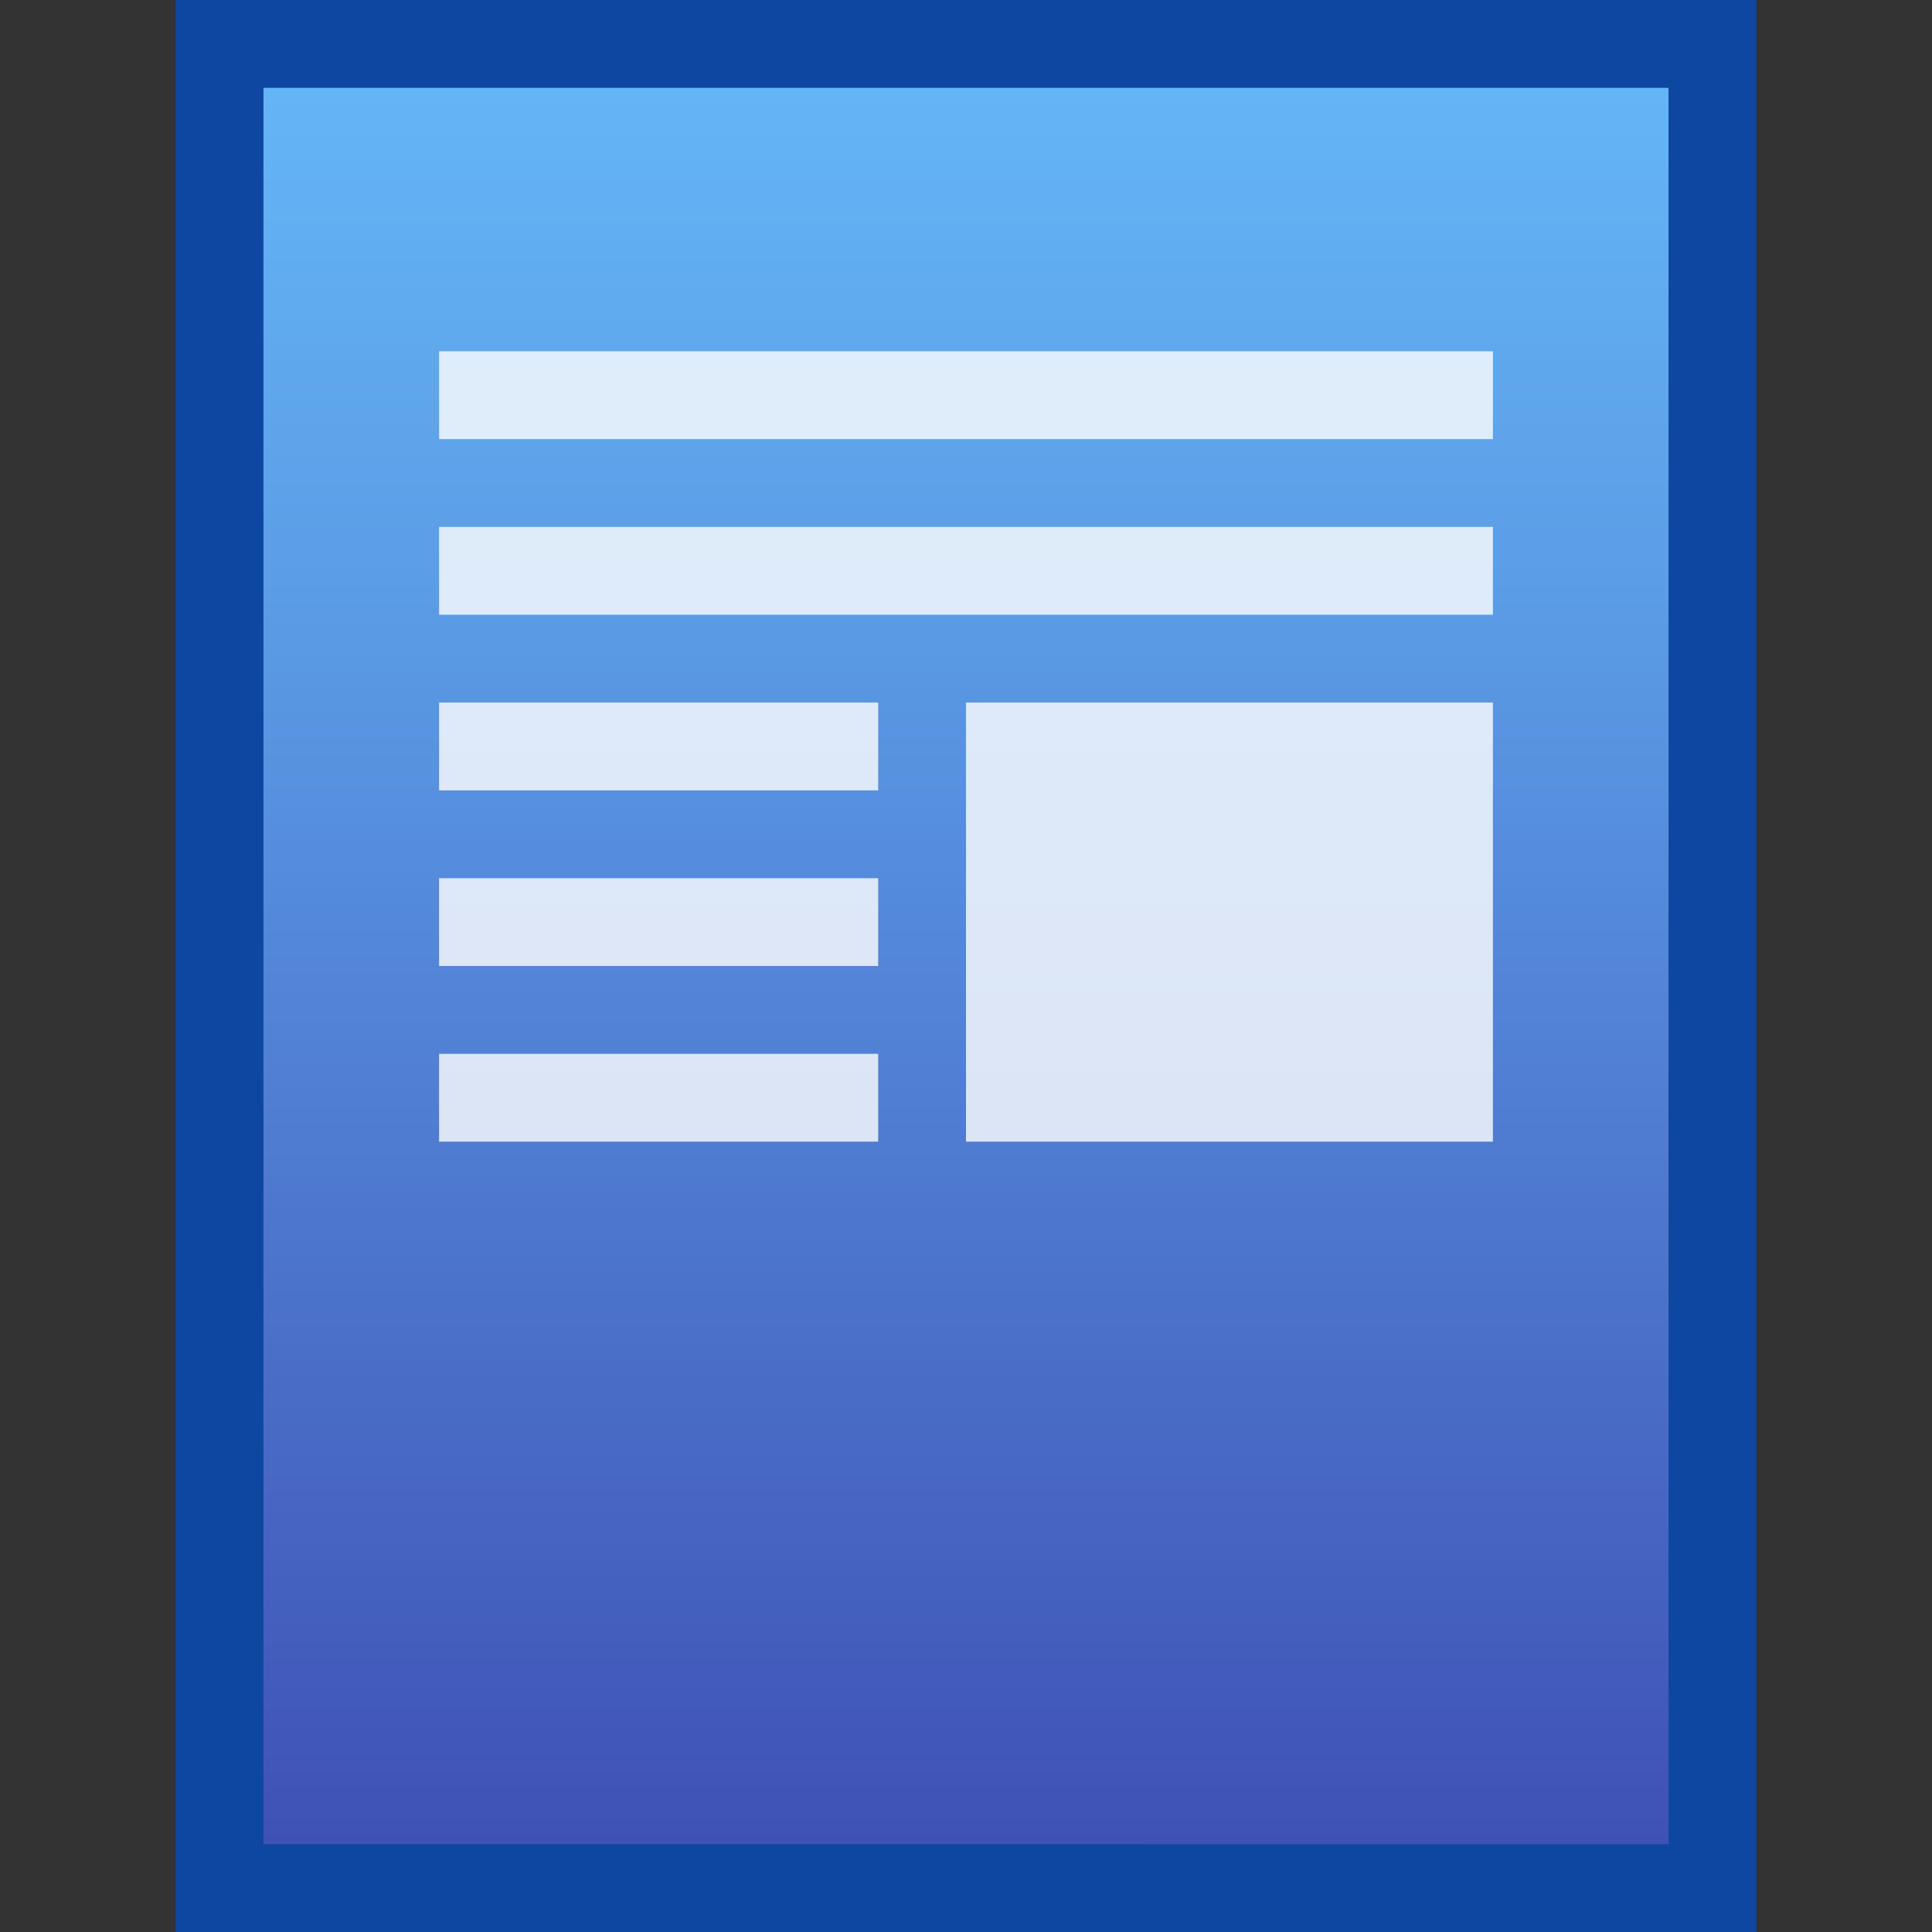 <?xml version="1.0" encoding="utf-8"?>
<!-- Generator: Adobe Illustrator 21.0.0, SVG Export Plug-In . SVG Version: 6.00 Build 0)  -->
<svg version="1.1" id="图层_1" xmlns="http://www.w3.org/2000/svg" xmlns:xlink="http://www.w3.org/1999/xlink" x="0px" y="0px"
	 viewBox="0 0 22 22" style="enable-background:new 0 0 22 22;" xml:space="preserve">
<rect x="0" y="0" width="22" height="22" fill="#333333" stroke="none"/>
<style type="text/css">
	.st0{fill:#0D47A1;}
	.st1{fill:url(#SVGID_1_);}
	.st2{opacity:0.8;}
	.st3{fill:#FFFFFF;}
</style>
<title>wps-office-dot</title>
<path class="st0" d="M19,1v14l-6,6H3V1H19 M20,0H2v22h18V0z"/>
<linearGradient id="SVGID_1_" gradientUnits="userSpaceOnUse" x1="11" y1="1303.01" x2="11" y2="1323.01" gradientTransform="matrix(1 0 0 1 0 -1302.01)">
	<stop  offset="0" style="stop-color:#64B5F6"/>
	<stop  offset="0.29" style="stop-color:#5B9CE6"/>
	<stop  offset="0.9" style="stop-color:#435CBC"/>
	<stop  offset="1" style="stop-color:#3F51B5"/>
</linearGradient>
<polygon class="st1" points="3,21 3,1 19,1 19,15 19,21 "/>
<g class="st2">
	<rect x="5" y="4" class="st3" width="12" height="1"/>
	<rect x="5" y="6" class="st3" width="12" height="1"/>
	<rect x="5" y="8" class="st3" width="5" height="1"/>
	<rect x="5" y="10" class="st3" width="5" height="1"/>
	<rect x="5" y="12" class="st3" width="5" height="1"/>
	<rect x="11" y="8" class="st3" width="6" height="5"/>
</g>
</svg>
